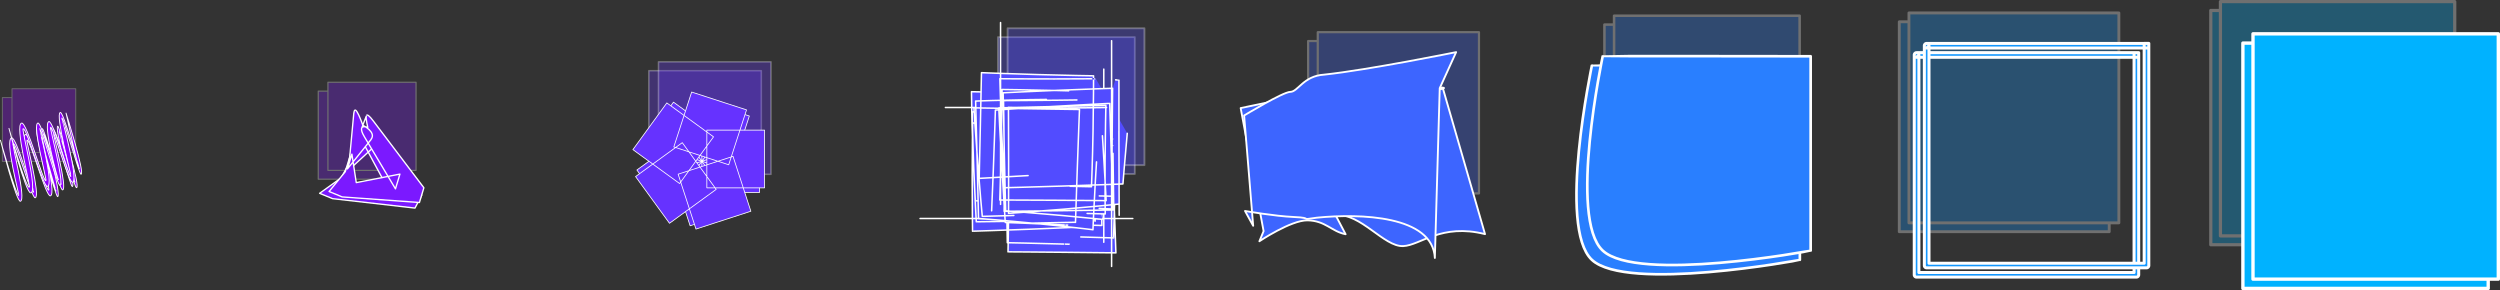 <?xml version="1.0" encoding="UTF-8" standalone="no"?>
<!-- Created with Inkscape (http://www.inkscape.org/) -->

<svg
   xmlns:dc="http://purl.org/dc/elements/1.1/"
   xmlns:cc="http://creativecommons.org/ns#"
   xmlns:rdf="http://www.w3.org/1999/02/22-rdf-syntax-ns#"
   xmlns:svg="http://www.w3.org/2000/svg"
   xmlns="http://www.w3.org/2000/svg"
   xmlns:sodipodi="http://sodipodi.sourceforge.net/DTD/sodipodi-0.dtd"
   xmlns:inkscape="http://www.inkscape.org/namespaces/inkscape"
   width="431.536mm"
   height="50.074mm"
   viewBox="0 0 431.536 50.074"
   version="1.1"
   id="svg1778"
   inkscape:version="0.92.3 (2405546, 2018-03-11)"
   sodipodi:docname="levels_abstraction.svg">
  <rect x="0" y="0" width="431.536" height="50.074" fill="#333333" stroke="none"/>
  <defs
     id="defs1772">
    <inkscape:path-effect
       effect="rough_hatches"
       id="path-effect959"
       is_visible="true"
       direction="-5.563,208.247 , 3.317,0"
       dist_rdm="75;2147483646"
       growth="1"
       do_bend="false"
       bender="-5.563,213.247 , 5,0"
       bottom_edge_variation="1.312;2147483646"
       top_edge_variation="1.312;152884365"
       bottom_tgt_variation="0;2147483646"
       top_tgt_variation="0;170058102"
       scale_bf="1"
       scale_bb="1"
       scale_tf="1"
       scale_tb="1"
       top_smth_variation="0;1"
       bottom_smth_variation="0;1"
       fat_output="true"
       stroke_width_top="1"
       stroke_width_bottom="1"
       front_thickness="1"
       back_thickness="0.25" />
    <inkscape:path-effect
       effect="copy_rotate"
       starting_point="112.876,213.247"
       origin="101.839,213.247"
       id="path-effect123660"
       is_visible="true"
       copies_to_360="true"
       fuse_paths="false"
       starting_angle="0"
       rotation_angle="72"
       num_copies="5" />
    <inkscape:path-effect
       effect="sketch"
       id="path-effect123674"
       is_visible="true"
       nbiter_approxstrokes="5"
       strokelength="100"
       strokelength_rdm="0.3;1"
       strokeoverlap="0.3"
       strokeoverlap_rdm="0.3;1"
       ends_tolerance="0.1;1"
       parallel_offset="5;1"
       tremble_size="5;1"
       tremble_frequency="1"
       nbtangents="5"
       tgt_places_rdmness="1;1"
       tgtscale="10"
       tgtlength="20"
       tgtlength_rdm="0.3;1" />
    <inkscape:path-effect
       effect="interpolate_points"
       id="path-effect123560"
       is_visible="true"
       interpolator_type="CentripetalCatmullRom" />
    <inkscape:path-effect
       effect="bend_path"
       id="path-effect123564"
       is_visible="true"
       bendpath="M 270.408,214.482 H 308.175"
       prop_scale="1"
       scale_y_rel="false"
       vertical="false" />
    <inkscape:path-effect
       effect="join_type"
       id="path-effect123558"
       is_visible="true"
       linecap_type="square"
       line_width="0.8"
       linejoin_type="round"
       miter_limit="100"
       attempt_force_join="true" />
    <inkscape:path-effect
       effect="bend_path"
       id="path-effect123644"
       is_visible="true"
       bendpath="m 293.972,148.536 c 3.855,0.768 9.425,-0.844 17.013,-0.705"
       prop_scale="1"
       scale_y_rel="false"
       vertical="false"
       bendpath-nodetypes="cc" />
    <inkscape:path-effect
       effect="roughen"
       id="path-effect123648"
       is_visible="true"
       method="size"
       max_segment_size="37"
       segments="18"
       displace_x="5;1"
       displace_y="5;1"
       global_randomize="1;2147483646"
       handles="along"
       shift_nodes="true"
       fixed_displacement="true"
       spray_tool_friendly="true" />
    <inkscape:path-effect
       effect="taper_stroke"
       id="path-effect945"
       is_visible="true"
       stroke_width="3.1"
       attach_start="0.2"
       end_offset="0.2"
       smoothing="10"
       jointype="bevel"
       miter_limit="100" />
    <inkscape:path-effect
       effect="perspective-envelope"
       up_left_point="382.619,145.716"
       up_right_point="383.884,149.065"
       down_left_point="378.927,151.092"
       down_right_point="384.766,150.992"
       id="path-effect947"
       is_visible="true"
       deform_type="envelope_deformation"
       horizontal_mirror="false"
       vertical_mirror="false"
       overflow_perspective="false" />
  </defs>
  <sodipodi:namedview
     id="base"
     pagecolor="#ffffff"
     bordercolor="#666666"
     borderopacity="1.0"
     inkscape:pageopacity="0.0"
     inkscape:pageshadow="2"
     inkscape:zoom="0.35"
     inkscape:cx="890.93617"
     inkscape:cy="-24.653579"
     inkscape:document-units="mm"
     inkscape:current-layer="layer1"
     showgrid="false"
     fit-margin-top="0"
     fit-margin-left="0"
     fit-margin-right="0"
     fit-margin-bottom="0"
     inkscape:window-width="1366"
     inkscape:window-height="713"
     inkscape:window-x="0"
     inkscape:window-y="0"
     inkscape:window-maximized="1" />
  <g
     inkscape:label="Layer 1"
     inkscape:groupmode="layer"
     id="layer1"
     transform="translate(100.107,-102.63)">
    <g
       transform="translate(-99.879,-82.806)"
       id="g1250"
       style="display:inline;opacity:1">
      <g
         id="g1136">
        <g
           id="g1127"
           style="opacity:0.3">
          <path
             id="path123294"
             d="m 421.828,187.24 h -40.444 v 40.444 h 40.444 z"
             style="opacity:1;fill:#00b2ff;fill-opacity:1;stroke:#ffffff;stroke-width:0.555;stroke-linecap:round;stroke-linejoin:round;stroke-miterlimit:4;stroke-dasharray:none;stroke-dashoffset:0;stroke-opacity:1;paint-order:normal"
             inkscape:connector-curvature="0" />
          <path
             style="opacity:1;fill:#00b2ff;fill-opacity:1;stroke:#ffffff;stroke-width:0.555;stroke-linecap:round;stroke-linejoin:round;stroke-miterlimit:4;stroke-dasharray:none;stroke-dashoffset:0;stroke-opacity:1;paint-order:normal"
             d="m 423.494,185.713 h -40.444 v 40.444 h 40.444 z"
             id="path123314"
             inkscape:connector-curvature="0" />
        </g>
        <g
           id="g123514">
          <path
             id="path123408"
             d="m 429.273,192.874 h -42.345 v 42.345 h 42.345 z"
             style="opacity:1;fill:#00b2ff;fill-opacity:1;stroke:#ffffff;stroke-width:0.581;stroke-linecap:round;stroke-linejoin:round;stroke-miterlimit:4;stroke-dasharray:none;stroke-dashoffset:0;stroke-opacity:1;paint-order:normal"
             inkscape:connector-curvature="0" />
          <path
             style="opacity:1;fill:#00b2ff;fill-opacity:1;stroke:#ffffff;stroke-width:0.581;stroke-linecap:round;stroke-linejoin:round;stroke-miterlimit:4;stroke-dasharray:none;stroke-dashoffset:0;stroke-opacity:1;paint-order:normal"
             d="m 431.017,191.275 h -42.345 v 42.345 h 42.345 z"
             id="path123428"
             inkscape:connector-curvature="0" />
        </g>
      </g>
      <g
         transform="translate(0,0.328)"
         id="g1192">
        <g
           id="g1091"
           style="opacity:0.3">
          <path
             inkscape:connector-curvature="0"
             style="opacity:1;fill:#9000ff;fill-opacity:1;stroke:#ffffff;stroke-width:0.151;stroke-linecap:round;stroke-linejoin:round;stroke-miterlimit:4;stroke-dasharray:none;stroke-dashoffset:0;stroke-opacity:1;paint-order:normal"
             d="M 11.182,201.959 H 0.176 v 11.006 H 11.182 Z"
             id="path123296" />
          <path
             id="path123316"
             d="M 12.848,200.432 H 1.842 v 11.006 H 12.848 Z"
             style="opacity:1;fill:#9000ff;fill-opacity:1;stroke:#ffffff;stroke-width:0.151;stroke-linecap:round;stroke-linejoin:round;stroke-miterlimit:4;stroke-dasharray:none;stroke-dashoffset:0;stroke-opacity:1;paint-order:normal"
             inkscape:connector-curvature="0" />
        </g>
        <g
           id="g957"
           inkscape:path-effect="#path-effect959"
           transform="rotate(-15,-2.025,164.772)">
          <path
             inkscape:connector-curvature="0"
             style="opacity:1;fill:#9000ff;fill-opacity:1;stroke:#ffffff;stroke-width:0.158;stroke-linecap:round;stroke-linejoin:round;stroke-miterlimit:4;stroke-dasharray:none;stroke-dashoffset:0;stroke-opacity:1;paint-order:normal"
             d="m -0.919,208.285 c 0,0 -0.5,10.318 -0.254,10.318 -0.129,0 -0.129,-10.118 -0.37,-10.118 -0.616,0 -0.616,9.739 -0.292,9.739 -0.05,0 -0.05,-9.672 -0.763,-9.672 -1.088,0 -1.088,9.795 -0.995,9.795 -0.283,0 -0.283,-10.123 -0.659,-10.123 -0.751,0 -0.751,11.02 -0.473,11.02 -0.097,0 -0.097,-11.513 -0.348,-11.513 -0.626,0 -0.626,11.061 -0.827,11.061 -0.577,0 -0.577,-10.354 -1.411,-10.354 -1.21,0 -1.21,9.995 -1.205,9.995 -0.37,0 -0.37,-10.047 -1.26,-10.047 -1.265,0 -1.265,9.965 -1.365,9.965 -0.475,0 -0.6,-10.067 -0.6,-10.067 0,0 -0.125,11.067 0.6,11.067 1.1,0 1.1,-9.965 1.365,-9.965 0.64,0 0.64,10.047 1.26,10.047 0.995,0 0.995,-9.995 1.205,-9.995 0.585,0 0.585,10.354 1.411,10.354 1.202,0 1.202,-11.061 0.827,-11.061 5.706e-4,0 5.706e-4,11.513 0.348,11.513 0.722,0 0.722,-11.02 0.473,-11.02 0.126,0 0.126,10.123 0.659,10.123 0.908,0 0.908,-9.795 0.995,-9.795 0.463,0 0.463,9.672 0.763,9.672 0.675,0 0.675,-9.739 0.292,-9.739 -0.009,0 -0.009,10.118 0.37,10.118 0.754,0 0.254,-11.318 0.254,-11.318 z"
             id="path123410"
             inkscape:original-d="M -0.67355706,208.28478 H -12.19681 v 11.52326 h 11.52325294 z" />
          <path
             id="path123430"
             d="m 0.407,206.686 c 0,0 -0.5,9.872 -0.231,9.872 -0.106,0 -0.106,-10.231 -0.697,-10.231 -0.966,0 -0.966,11.19 -1.063,11.19 -0.472,0 -0.472,-10.18 -1.242,-10.18 -1.145,0 -1.145,10.129 -0.999,10.129 -0.229,0 -0.229,-10.38 -0.903,-10.38 -1.049,0 -1.049,9.995 -1.231,9.995 -0.557,0 -0.557,-10.713 -1.489,-10.713 -1.307,0 -1.307,11.056 -1.576,11.056 -0.643,0 -0.768,-10.739 -0.768,-10.739 0,0 -0.125,11.739 0.768,11.739 1.268,0 1.268,-11.056 1.576,-11.056 0.682,0 0.682,10.713 1.489,10.713 1.182,0 1.182,-9.995 1.231,-9.995 0.424,0 0.424,10.38 0.903,10.38 0.854,0 0.854,-10.129 0.999,-10.129 0.52,0 0.52,10.18 1.242,10.18 1.097,0 1.097,-11.19 1.063,-11.19 0.341,0 0.341,10.231 0.697,10.231 0.731,0 0.231,-10.872 0.231,-10.872 z"
             style="opacity:1;fill:#9000ff;fill-opacity:1;stroke:#ffffff;stroke-width:0.158;stroke-linecap:round;stroke-linejoin:round;stroke-miterlimit:4;stroke-dasharray:none;stroke-dashoffset:0;stroke-opacity:1;paint-order:normal"
             inkscape:connector-curvature="0"
             inkscape:original-d="M 1.0706529,206.68592 H -10.4526 v 11.52326 H 1.0706529 Z" />
        </g>
      </g>
      <g
         transform="translate(13.261,-0.116)"
         id="g1176">
        <g
           id="g1111"
           transform="translate(-10.583)">
          <path
             inkscape:connector-curvature="0"
             d="m 128.51,197.753 c 0,0 -19.417,0 -19.417,0 0,0 0,1.9e-4 0,5.2e-4 0,0.09 0,19.416 0,19.416 0,0 19.417,0 19.417,0 0,0 0,-1.9e-4 0,-5.3e-4 0,-0.09 0,-19.416 0,-19.416"
             style="opacity:0.3;fill:#6632ff;fill-opacity:1;stroke:#ffffff;stroke-width:0.267;stroke-linecap:round;stroke-linejoin:round;stroke-miterlimit:4;stroke-dasharray:none;stroke-dashoffset:0;stroke-opacity:1;paint-order:normal"
             id="path123300" />
          <path
             inkscape:connector-curvature="0"
             id="path123320"
             style="opacity:0.3;fill:#6632ff;fill-opacity:1;stroke:#ffffff;stroke-width:0.267;stroke-linecap:round;stroke-linejoin:round;stroke-miterlimit:4;stroke-dasharray:none;stroke-dashoffset:0;stroke-opacity:1;paint-order:normal"
             d="m 130.176,196.226 c 0,0 -19.417,0 -19.417,0 0,0 0,1.9e-4 0,5.2e-4 0,0.09 0,19.416 0,19.416 0,0 19.417,0 19.417,0 0,0 0,-1.9e-4 0,-5.3e-4 0,-0.09 0,-19.416 0,-19.416" />
        </g>
        <g
           id="g123538"
           inkscape:path-effect="#path-effect123660"
           transform="matrix(0.49,0,0,0.49,57.766,108.897)">
          <path
             inkscape:connector-curvature="0"
             d="m 122.168,203.882 c 0,0 -20.329,0 -20.329,0 0,0 0,1.9e-4 0,5.5e-4 0,0.094 0,20.329 0,20.329 0,0 20.329,0 20.329,0 0,0 0,-2e-4 0,-5.5e-4 0,-0.094 0,-20.329 0,-20.329 z M 99.214,191.019 c 0,0 -6.282,19.334 -6.282,19.334 0,0 1.81e-4,5e-5 5.24e-4,1.7e-4 0.089,0.029 19.334,6.282 19.334,6.282 0,0 6.282,-19.334 6.282,-19.334 0,0 -2e-4,-6e-5 -5.3e-4,-1.7e-4 -0.089,-0.029 -19.334,-6.282 -19.334,-6.282 z m -19.327,17.856 c 0,0 16.447,11.949 16.447,11.949 0,0 1.12e-4,-1.5e-4 3.24e-4,-4.4e-4 0.055,-0.076 11.949,-16.446 11.949,-16.446 0,0 -16.447,-11.949 -16.447,-11.949 0,0 -1.17e-4,1.7e-4 -3.23e-4,4.5e-4 -0.055,0.076 -11.949,16.446 -11.949,16.446 z m 11.01,23.899 c 0,0 16.447,-11.949 16.447,-11.949 0,0 -1.1e-4,-1.5e-4 -3.2e-4,-4.4e-4 -0.055,-0.076 -11.949,-16.446 -11.949,-16.446 0,0 -16.447,11.949 -16.447,11.949 0,0 1.18e-4,1.6e-4 3.24e-4,4.5e-4 0.055,0.076 11.949,16.446 11.949,16.446 z m 26.131,-3.086 c 0,0 -6.282,-19.334 -6.282,-19.334 0,0 -1.8e-4,5e-5 -5.2e-4,1.7e-4 -0.089,0.029 -19.334,6.282 -19.334,6.282 0,0 6.282,19.334 6.282,19.334 0,0 1.91e-4,-6e-5 5.24e-4,-1.7e-4 0.089,-0.029 19.334,-6.282 19.334,-6.282 z"
             style="opacity:1;fill:#6632ff;fill-opacity:1;stroke:#ffffff;stroke-width:0.279;stroke-linecap:round;stroke-linejoin:round;stroke-miterlimit:4;stroke-dasharray:none;stroke-dashoffset:0;stroke-opacity:1;paint-order:normal"
             id="path123414"
             inkscape:original-d="m 122.16832,203.88172 c 0,0 -20.32936,0 -20.32936,0 0,0 0,1.9e-4 0,5.5e-4 0,0.0938 0,20.32884 0,20.32884 0,0 20.32936,0 20.32936,0 0,0 0,-2e-4 0,-5.5e-4 0,-0.0938 0,-20.32884 0,-20.32884" />
          <path
             inkscape:connector-curvature="0"
             id="path123434"
             style="opacity:1;fill:#6632ff;fill-opacity:1;stroke:#ffffff;stroke-width:0.279;stroke-linecap:round;stroke-linejoin:round;stroke-miterlimit:4;stroke-dasharray:none;stroke-dashoffset:0;stroke-opacity:1;paint-order:normal"
             d="m 123.913,202.283 c 0,0 -20.329,0 -20.329,0 0,0 0,1.9e-4 0,5.5e-4 0,0.094 0,20.329 0,20.329 0,0 20.329,0 20.329,0 0,0 0,-2e-4 0,-5.5e-4 0,-0.094 0,-20.329 0,-20.329 z M 98.233,188.866 c 0,0 -6.282,19.334 -6.282,19.334 0,0 1.8e-4,6e-5 5.23e-4,1.7e-4 0.089,0.029 19.334,6.282 19.334,6.282 0,0 6.282,-19.334 6.282,-19.334 0,0 -1.9e-4,-7e-5 -5.2e-4,-1.7e-4 -0.089,-0.029 -19.334,-6.282 -19.334,-6.282 z m -20.696,20.277 c 0,0 16.447,11.949 16.447,11.949 0,0 1.12e-4,-1.6e-4 3.24e-4,-4.5e-4 0.055,-0.076 11.949,-16.446 11.949,-16.446 0,0 -16.447,-11.949 -16.447,-11.949 0,0 -1.17e-4,1.6e-4 -3.23e-4,4.4e-4 -0.055,0.076 -11.949,16.446 -11.949,16.446 z m 12.889,25.949 c 0,0 16.447,-11.949 16.447,-11.949 0,0 -1.1e-4,-1.5e-4 -3.2e-4,-4.4e-4 -0.055,-0.076 -11.949,-16.446 -11.949,-16.446 0,0 -16.447,11.949 -16.447,11.949 0,0 1.18e-4,1.6e-4 3.23e-4,4.4e-4 0.055,0.076 11.949,16.446 11.949,16.446 z m 28.662,-4.24 c 0,0 -6.282,-19.334 -6.282,-19.334 0,0 -1.8e-4,6e-5 -5.2e-4,1.7e-4 -0.089,0.029 -19.334,6.282 -19.334,6.282 0,0 6.282,19.334 6.282,19.334 0,0 1.9e-4,-6e-5 5.23e-4,-1.7e-4 0.089,-0.029 19.334,-6.282 19.334,-6.282 z"
             inkscape:original-d="m 123.91253,202.28286 c 0,0 -20.32936,0 -20.32936,0 0,0 0,1.9e-4 0,5.5e-4 0,0.0938 0,20.32884 0,20.32884 0,0 20.32936,0 20.32936,0 0,0 0,-2e-4 0,-5.5e-4 0,-0.0938 0,-20.32884 0,-20.32884" />
        </g>
      </g>
      <g
         transform="translate(19.064,-3.807)"
         id="g1168">
        <path
           id="path123302"
           style="opacity:0.3;fill:#524cff;fill-opacity:1;stroke:#ffffff;stroke-width:0.324;stroke-linecap:round;stroke-linejoin:round;stroke-miterlimit:4;stroke-dasharray:none;stroke-dashoffset:0;stroke-opacity:1;paint-order:normal"
           d="m 176.59,195.651 c 0,0 -23.622,0 -23.622,0 0,0 0,2.7e-4 0,7.9e-4 0,0.134 0,23.621 0,23.621 0,0 23.622,0 23.622,0 0,0 0,-2.8e-4 0,-8e-4 0,-0.134 0,-23.621 0,-23.621"
           inkscape:connector-curvature="0" />
        <path
           d="m 178.256,194.124 c 0,0 -23.622,0 -23.622,0 0,0 0,2.7e-4 0,7.9e-4 0,0.134 0,23.621 0,23.621 0,0 23.622,0 23.622,0 0,0 0,-2.8e-4 0,-8e-4 0,-0.134 0,-23.621 0,-23.621"
           style="opacity:0.3;fill:#524cff;fill-opacity:1;stroke:#ffffff;stroke-width:0.324;stroke-linecap:round;stroke-linejoin:round;stroke-miterlimit:4;stroke-dasharray:none;stroke-dashoffset:0;stroke-opacity:1;paint-order:normal"
           id="path123322"
           inkscape:connector-curvature="0" />
        <g
           id="g123534"
           transform="matrix(0.775,0,0,0.775,28.955,51.494)"
           inkscape:path-effect="#path-effect123674">
          <path
             inkscape:connector-curvature="0"
             d="m 180.113,209.57 c -1.76,-0.062 -3.63,-0.12 -5.619,-0.174 -3.084,-0.083 -5.905,-0.14 -8.281,-0.179 -1.136,-0.019 -2.094,-0.033 -2.76,-0.042 -0.101,-0.001 -0.677,-0.009 -0.778,-0.01 -0.028,-3.6e-4 -0.179,-0.002 -0.207,-0.003 -0.007,-10e-5 -0.046,-5.9e-4 -0.054,-6.8e-4 -0.006,-8e-5 -0.013,-1.6e-4 -0.019,-2.4e-4 -2e-5,0 -3e-5,0 -3e-5,0 3.7e-4,-4.2e-4 7.4e-4,-5.4e-4 0.001,-4e-4 0.008,0.689 0.068,5.545 0.025,12.321 -0.02,3.17 -0.057,6.062 -0.096,8.475 -0.018,1.155 -0.036,2.13 -0.048,2.804 -0.002,0.103 -0.013,0.686 -0.015,0.789 -5.5e-4,0.028 -0.004,0.181 -0.004,0.209 -1.5e-4,0.007 -9.2e-4,0.047 -0.001,0.054 -1.3e-4,0.006 -2.6e-4,0.013 -3.8e-4,0.019 0,2e-5 0,4e-5 0,4e-5 0,0 1e-5,0 3e-5,0 0.008,4e-5 0.011,6e-5 0.019,1e-4 -0.01,-5e-5 0.063,3.5e-4 0.053,3e-4 -0.038,-2.1e-4 0.243,0.001 0.205,0.001 -0.131,-7.5e-4 0.903,0.005 0.772,0.005 -0.357,-0.002 3.099,0.02 2.742,0.018 2.431,0.018 5.106,0.041 8.27,0.072 3.09,0.031 8.881,0.098 11.971,0.128 2e-5,0 3e-5,0 3e-5,1e-5 -0.001,3.5e-4 -0.002,4.1e-4 -0.003,2.2e-4 -0.002,-0.07 -0.219,-6.175 -0.438,-12.284 3e-5,6.9e-4 -0.005,-0.15 -0.005,-0.15 m -7.908,2.366 c 3.643,-0.062 6.741,-0.095 6.646,-0.094 2e-5,0 3e-5,0 3e-5,0 -3.6e-4,-3.7e-4 -7.2e-4,-0.001 -0.001,-0.002 -0.007,-0.627 -0.067,-5.761 -0.038,-12.484 0.014,-3.191 0.044,-6.053 0.076,-8.458 0.016,-1.149 0.031,-2.11 0.042,-2.779 0.002,-0.101 0.011,-0.679 0.013,-0.78 4.8e-4,-0.028 0.003,-0.179 0.004,-0.207 1.3e-4,-0.007 8.1e-4,-0.046 9.4e-4,-0.054 1.2e-4,-0.006 2.3e-4,-0.013 3.4e-4,-0.019 0,-3e-5 0,-4e-5 0,-4e-5 0,0 -1e-5,0 -3e-5,0 -0.634,0.004 -5.47,0.031 -12.078,0.114 -3.091,0.039 -5.892,0.081 -8.219,0.118 -0.318,0.005 -2.383,0.04 -2.701,0.045 -0.099,0.002 -0.659,0.011 -0.758,0.013 -0.027,4.7e-4 -0.174,0.003 -0.201,0.004 -0.007,1.2e-4 -0.045,7.9e-4 -0.052,9.2e-4 -0.006,1e-4 -0.013,2.1e-4 -0.019,3.2e-4 -2e-5,0 -3e-5,0 -3e-5,0 0.001,5.7e-4 0.003,0.001 0.004,0.003 0.027,0.72 0.212,5.701 0.524,12.637 0.002,0.036 0.135,2.962 0.137,2.998 m 8.838,-9.616 c 0.057,9.4e-4 -3.129,-0.052 -3.072,-0.051 -3.354,-0.057 -6.231,-0.11 -8.75,-0.158 -0.316,-0.006 -2.545,-0.05 -2.862,-0.056 -0.103,-0.002 -0.699,-0.014 -0.802,-0.016 -0.029,-5.8e-4 -0.184,-0.004 -0.213,-0.004 -0.008,-1.5e-4 -0.048,-9.8e-4 -0.055,-0.001 -0.007,-1.3e-4 -0.013,-2.7e-4 -0.02,-4e-4 -2e-5,0 -4e-5,0 -4e-5,0 -5.7e-4,-7e-4 -0.001,-0.001 -0.002,-0.001 -0.012,0.685 -0.101,5.5 -0.102,12.12 -4.2e-4,3.095 0.017,5.901 0.039,8.234 0.01,1.117 0.021,2.057 0.029,2.707 0.001,0.099 0.008,0.661 0.009,0.76 3.5e-4,0.027 0.002,0.174 0.003,0.202 9e-5,0.007 5.9e-4,0.045 6.8e-4,0.052 9e-5,0.006 1.7e-4,0.013 2.5e-4,0.019 0,2e-5 0,3e-5 0,3e-5 0,0 1e-5,0 3e-5,0 0.007,-2.1e-4 0.013,-4e-4 0.02,-6.1e-4 -0.01,3.2e-4 0.065,-0.002 0.055,-0.002 -0.039,0.001 0.251,-0.008 0.212,-0.007 -0.141,0.004 0.94,-0.03 0.798,-0.025 -0.44,0.014 3.285,-0.107 2.844,-0.093 2.457,-0.082 5.396,-0.185 8.653,-0.311 6.912,-0.266 12.048,-0.513 12.668,-0.542 2e-5,0 4e-5,0 4e-5,0 8.8e-4,-0.002 0.002,-0.004 0.003,-0.006 0.002,-0.062 0.121,-4.707 0.262,-10.093 m -1.399,12.358 c 3.985,0.128 7.404,0.215 7.279,0.212 3e-5,0 4e-5,0 4e-5,0 0.001,9.1e-4 0.002,0.002 0.004,0.002 0.027,-0.737 0.204,-5.404 0.358,-12.128 0.071,-3.109 0.122,-5.97 0.16,-8.332 0.005,-0.329 0.036,-2.426 0.041,-2.755 0.001,-0.101 0.009,-0.673 0.011,-0.775 3.8e-4,-0.028 0.002,-0.178 0.003,-0.206 1e-4,-0.007 6.2e-4,-0.046 7.2e-4,-0.053 8e-5,-0.006 1.7e-4,-0.013 2.5e-4,-0.019 0,-2e-5 0,-3e-5 0,-3e-5 0,0 -1e-5,0 -3e-5,0 -1.283,0.016 -4.842,0.062 -12.239,0.135 -2.347,0.023 -6.082,0.059 -8.429,0.082 -0.24,0.002 -2.543,0.025 -2.783,0.028 -0.098,9.8e-4 -0.685,0.007 -0.782,0.008 -0.028,2.8e-4 -0.18,0.002 -0.208,0.002 -0.007,7e-5 -0.047,4.7e-4 -0.054,5.5e-4 -0.006,6e-5 -0.013,1.3e-4 -0.019,2e-4 -3e-5,0 -4e-5,0 -4e-5,0 2.5e-4,3.4e-4 4.9e-4,9.6e-4 7.3e-4,0.002 -0.003,-0.371 0.046,6.748 0.108,12.551 0.035,3.279 0.072,6.092 0.11,8.599 0.005,0.31 0.042,2.534 0.046,2.844 0.002,0.103 0.012,0.698 0.014,0.8 5.1e-4,0.029 0.003,0.184 0.004,0.212 1.3e-4,0.008 8.6e-4,0.048 9.9e-4,0.055 1.2e-4,0.007 2.4e-4,0.013 3.6e-4,0.02 0,2e-5 0,3e-5 0,3e-5 0,0 1e-5,0 4e-5,0 0.007,1.4e-4 0.013,2.5e-4 0.02,3.9e-4 -0.01,-2e-4 0.066,0.001 0.055,0.001 -0.04,-7.8e-4 0.253,0.005 0.213,0.004 -0.143,-0.003 0.946,0.019 0.803,0.016 -0.453,-0.009 3.313,0.071 2.86,0.061 2.465,0.055 5.433,0.128 8.712,0.223 -0.002,-5e-5 1.365,0.04 1.364,0.04 m -5.582,-33.631 c 2.6e-4,1e-5 -3.988,-0.092 -3.988,-0.092 -3.231,-0.072 -6.182,-0.132 -8.578,-0.179 -0.34,-0.007 -2.454,-0.047 -2.794,-0.054 -0.103,-0.002 -0.679,-0.013 -0.782,-0.015 -0.028,-5.2e-4 -0.179,-0.003 -0.207,-0.004 -0.007,-1.4e-4 -0.046,-8.7e-4 -0.054,-0.001 -0.006,-1.2e-4 -0.013,-2.4e-4 -0.019,-3.6e-4 -3e-5,0 -4e-5,0 -4e-5,0 2.9e-4,-6.2e-4 5.9e-4,-9.4e-4 8.8e-4,-0.001 0.005,0.591 0.041,5.608 0.277,12.192 0.113,3.135 0.245,5.952 0.37,8.329 0.06,1.135 0.113,2.083 0.152,2.746 0.006,0.1 0.039,0.672 0.045,0.772 0.002,0.028 0.011,0.177 0.012,0.205 4.3e-4,0.007 0.003,0.046 0.003,0.053 3.8e-4,0.006 7.6e-4,0.013 0.001,0.019 0,3e-5 0,4e-5 0,4e-5 0,0 1e-5,0 4e-5,0 0.007,-1.1e-4 0.014,-2.2e-4 0.021,-3.3e-4 -0.011,1.7e-4 0.069,-0.001 0.058,-9.1e-4 -0.042,6.7e-4 0.264,-0.004 0.221,-0.003 -0.161,0.003 0.996,-0.016 0.835,-0.013 -0.588,0.009 3.568,-0.057 2.98,-0.048 -1.38,0.022 10.491,-0.177 9.111,-0.155 7.571,-0.135 12.54,-0.246 13.468,-0.267 2e-5,0 4e-5,0 4e-5,0 0.003,-8e-4 0.007,-0.002 0.01,-0.003 0.066,-0.693 0.547,-5.771 1.316,-12.749 0.26,-2.362 0.515,-4.596 0.754,-6.657 m -3.127,25.307 c 1.435,0.042 2.645,0.067 2.536,0.064 2e-5,0 3e-5,0 3e-5,1e-5 -8.4e-4,7e-4 -0.002,0.001 -0.002,0.001 -0.015,-0.593 -0.153,-5.577 -0.138,-12.343 0.007,-3.22 0.045,-6.15 0.092,-8.639 0.022,-1.188 0.044,-2.187 0.061,-2.885 0.002,-0.106 0.017,-0.708 0.02,-0.814 7.3e-4,-0.029 0.005,-0.187 0.005,-0.216 2e-4,-0.008 0.001,-0.049 0.001,-0.056 1.7e-4,-0.007 3.3e-4,-0.013 5e-4,-0.02 0,-2e-5 0,-4e-5 10e-6,-4e-5 0,0 -10e-6,0 -4e-5,0 -0.529,-0.021 -5.524,-0.209 -11.905,-0.642 -3.043,-0.207 -5.752,-0.423 -8.03,-0.619 -1.087,-0.094 -1.994,-0.176 -2.627,-0.234 -0.096,-0.009 -0.641,-0.06 -0.737,-0.068 -0.026,-0.002 -0.169,-0.016 -0.195,-0.018 -0.007,-6.5e-4 -0.044,-0.004 -0.051,-0.005 -0.006,-5.7e-4 -0.012,-0.001 -0.018,-0.002 -2e-5,0 -3e-5,0 -2e-5,-1e-5 0.002,-0.003 0.004,-0.006 0.007,-0.008 0.044,0.6 0.37,5.167 0.925,11.181 0.261,2.835 0.515,5.374 0.735,7.49 0.105,1.012 0.195,1.859 0.258,2.447 0.005,0.05 0.053,0.495 0.059,0.545 m 15.871,-20.322 c -2.584,9.7e-4 -6.383,-3.7e-4 -10.917,-0.013 -3.224,-0.009 -6.07,-0.022 -8.479,-0.035 -0.317,-0.002 -2.452,-0.015 -2.769,-0.016 -0.101,-6.3e-4 -0.675,-0.004 -0.776,-0.005 -0.028,-1.8e-4 -0.178,-0.001 -0.206,-0.001 -0.007,-5e-5 -0.046,-3.1e-4 -0.053,-3.5e-4 -0.006,-5e-5 -0.013,-9e-5 -0.019,-1.3e-4 -2e-5,0 -3e-5,0 -3e-5,0 5.5e-4,-2.2e-4 0.001,-1.5e-4 0.002,1.8e-4 0.011,0.62 0.088,5.655 0.34,12.302 0.12,3.153 0.251,5.987 0.372,8.37 0.058,1.138 0.109,2.091 0.145,2.755 0.006,0.101 0.037,0.673 0.043,0.774 0.002,0.028 0.01,0.178 0.011,0.205 4.1e-4,0.007 0.003,0.046 0.003,0.053 3.5e-4,0.006 7.1e-4,0.013 0.001,0.019 1e-5,3e-5 1e-5,4e-5 1e-5,4e-5 0,0 1e-5,0 4e-5,-1e-5 0.007,-9e-5 0.013,-1.7e-4 0.021,-2.6e-4 -0.011,1.4e-4 0.068,-9e-4 0.057,-7.6e-4 -0.041,5.4e-4 0.262,-0.003 0.221,-0.003 -0.145,0.002 0.978,-0.013 0.832,-0.011 -0.438,0.006 3.406,-0.047 2.967,-0.041 2.58,-0.037 5.622,-0.082 9.05,-0.138 7.102,-0.116 12.808,-0.229 13.321,-0.239 2e-5,0 4e-5,0 4e-5,0 0.003,-7.1e-4 0.006,-0.002 0.008,-0.003 -0.13,1.592 0.292,-3.565 0.163,-1.973 m -9.861,-2.031 c 0.788,-0.008 1.581,-0.014 2.379,-0.019 6.697,-0.042 12.014,0.026 12.445,0.031 2e-5,0 4e-5,0 4e-5,0 -1.2e-4,3.8e-4 -2.3e-4,4.6e-4 -3.5e-4,2.9e-4 -0.002,-0.596 -0.013,-5.654 -0.156,-12.16 -0.068,-3.098 -0.15,-5.86 -0.229,-8.182 -0.038,-1.108 -0.071,-2.033 -0.096,-2.678 -0.004,-0.098 -0.025,-0.653 -0.029,-0.751 -0.001,-0.027 -0.007,-0.172 -0.008,-0.199 -2.8e-4,-0.007 -0.002,-0.045 -0.002,-0.052 -2.4e-4,-0.006 -4.7e-4,-0.012 -7.1e-4,-0.018 -1e-5,-2e-5 -1e-5,-3e-5 -1e-5,-3e-5 0,0 -10e-6,0 -3e-5,0 -0.527,0.022 -5.908,0.244 -12.918,0.637 -3.364,0.188 -6.392,0.375 -8.968,0.542 -1.228,0.08 -2.255,0.148 -2.976,0.197 -0.109,0.007 -0.729,0.05 -0.838,0.057 -0.03,0.002 -0.192,0.013 -0.222,0.015 -0.008,5.4e-4 -0.05,0.003 -0.058,0.004 -0.007,4.8e-4 -0.014,9.4e-4 -0.021,0.001 -2e-5,0 -3e-5,0 -3e-5,0 -0.002,0.002 -0.004,0.005 -0.006,0.008 0.001,-0.021 -0.163,2.76 -0.391,6.316 m 18.633,-4.693 c -2.144,0.041 -4.522,0.076 -7.127,0.096 -3.141,0.025 -5.98,0.025 -8.389,0.014 -1.15,-0.005 -2.113,-0.012 -2.787,-0.017 -0.102,-8.3e-4 -0.683,-0.006 -0.785,-0.007 -0.028,-2.6e-4 -0.18,-0.002 -0.208,-0.002 -0.007,-7e-5 -0.047,-4.4e-4 -0.054,-5.1e-4 -0.007,-7e-5 -0.013,-1.3e-4 -0.019,-1.9e-4 -2e-5,0 -4e-5,0 -4e-5,0 1.1e-4,-3.2e-4 2.1e-4,-3.5e-4 3.1e-4,-1.2e-4 0.002,0.678 0.021,5.582 -0.039,12.187 -0.028,3.097 -0.066,5.889 -0.103,8.211 -0.018,1.111 -0.034,2.044 -0.046,2.69 -0.002,0.098 -0.012,0.656 -0.014,0.755 -5e-4,0.027 -0.003,0.173 -0.004,0.2 -1.4e-4,0.007 -8.5e-4,0.045 -9.8e-4,0.052 -1.1e-4,0.006 -2.3e-4,0.012 -3.4e-4,0.019 0,2e-5 -1e-5,3e-5 -1e-5,3e-5 0,0 1e-5,0 4e-5,0 0.007,-2.7e-4 0.012,-4.9e-4 0.019,-7.6e-4 -0.01,4e-4 0.063,-0.003 0.053,-0.002 -0.038,0.002 0.243,-0.01 0.205,-0.008 -0.134,0.005 0.908,-0.037 0.773,-0.031 0.667,-0.027 1.611,-0.067 2.748,-0.117 2.393,-0.105 5.167,-0.237 8.3,-0.402 6.34,-0.334 11.697,-0.681 12.032,-0.703 3e-5,-1e-5 4e-5,-1e-5 4e-5,-1e-5 -9.7e-4,-0.002 -0.002,-0.004 -0.003,-0.007 -0.002,-0.075 -0.183,-6.634 -0.372,-13.232 0.08,2.803 -0.339,-11.892 -0.259,-9.089 -0.003,-0.107 -0.056,-2.001 -0.059,-2.107 m 0.664,21.665 c 1.406,0.066 2.616,0.119 2.498,0.114 2e-5,0 3e-5,0 3e-5,0 -5.4e-4,0.001 -0.001,0.003 -0.002,0.004 -0.01,-0.58 -0.098,-5.458 -0.087,-11.933 0.005,-3.08 0.03,-5.857 0.061,-8.202 0.015,-1.12 0.029,-2.057 0.04,-2.712 0.002,-0.099 0.011,-0.664 0.013,-0.763 4.8e-4,-0.027 0.003,-0.175 0.004,-0.202 1.2e-4,-0.007 8e-4,-0.045 9.3e-4,-0.053 1.1e-4,-0.006 2.2e-4,-0.013 3.3e-4,-0.019 0,-2e-5 0,-3e-5 0,-3e-5 0,0 -1e-5,0 -3e-5,0 -0.016,4.7e-4 -6.083,0.169 -12.066,0.335 0.215,-0.006 -8.408,0.239 -8.193,0.233 -0.281,0.008 -2.408,0.073 -2.689,0.081 -0.096,0.003 -0.658,0.02 -0.755,0.023 -0.027,8.4e-4 -0.173,0.005 -0.2,0.006 -0.007,2.2e-4 -0.045,0.001 -0.052,0.002 -0.006,2e-4 -0.012,3.9e-4 -0.019,5.8e-4 -2e-5,0 -3e-5,0 -3e-5,0 0.001,9.9e-4 0.003,0.002 0.004,0.004 0.03,0.707 0.239,5.792 0.598,12.817 0.169,3.295 0.333,6.299 0.475,8.812 0.019,0.342 0.147,2.579 0.167,2.921 0.006,0.107 0.042,0.715 0.048,0.822 0.002,0.03 0.011,0.189 0.013,0.218 4.5e-4,0.008 0.003,0.049 0.003,0.057 3.9e-4,0.007 7.9e-4,0.013 0.001,0.02 0,2e-5 0,4e-5 0,4e-5 1e-5,0 2e-5,0 4e-5,0 0.007,3.3e-4 0.013,6.1e-4 0.021,9.4e-4 -0.011,-5e-4 0.069,0.003 0.058,0.003 -0.041,-0.002 0.263,0.012 0.222,0.01 -0.149,-0.007 0.985,0.046 0.837,0.039 0.716,0.034 1.75,0.083 2.978,0.145 2.568,0.129 5.649,0.293 9.049,0.499 0.597,0.036 1.192,0.073 1.785,0.11 m -19.978,1.099 h 32.172 m -6.455,-4.573 v -28.703 m 0,38.559 V 201.868 m 2.752,-0.188 h -38.031 m -5.632,24.732 h 33.906"
             style="opacity:1;fill:#524cff;fill-opacity:1;stroke:#ffffff;stroke-width:0.34;stroke-linecap:round;stroke-linejoin:round;stroke-miterlimit:4;stroke-dasharray:none;stroke-dashoffset:0;stroke-opacity:1;paint-order:normal"
             id="path123416"
             inkscape:original-d="m 183.58925,201.68018 c 0,0 -24.73243,0 -24.73243,0 0,0 0,2.9e-4 0,8.4e-4 0,0.14063 0,24.73162 0,24.73162 0,0 24.73243,0 24.73243,0 0,0 0,-2.9e-4 0,-8.4e-4 0,-0.14063 0,-24.73162 0,-24.73162" />
          <path
             inkscape:connector-curvature="0"
             id="path123436"
             style="opacity:1;fill:#524cff;fill-opacity:1;stroke:#ffffff;stroke-width:0.34;stroke-linecap:round;stroke-linejoin:round;stroke-miterlimit:4;stroke-dasharray:none;stroke-dashoffset:0;stroke-opacity:1;paint-order:normal"
             d="m 177.599,200.003 c -1.397,0.021 -2.846,0.041 -4.349,0.058 -3.062,0.036 -5.851,0.058 -8.209,0.071 -0.316,0.002 -2.419,0.012 -2.735,0.014 -0.1,4.1e-4 -0.671,0.003 -0.771,0.003 -0.028,1.1e-4 -0.177,6.3e-4 -0.205,7.3e-4 -0.007,3e-5 -0.046,1.6e-4 -0.053,1.9e-4 -0.006,2e-5 -0.013,4e-5 -0.019,6e-5 -2e-5,1e-5 -3e-5,1e-5 -3e-5,1e-5 6.8e-4,1.1e-4 0.001,5.1e-4 0.002,0.001 0.015,0.74 0.119,5.598 0.151,12.405 0.015,3.16 0.012,6.041 0.004,8.423 -0.004,1.141 -0.009,2.107 -0.013,2.771 -5.8e-4,0.102 -0.004,0.676 -0.005,0.778 -1.7e-4,0.028 -0.001,0.178 -0.001,0.206 -4e-5,0.007 -3e-4,0.046 -3.4e-4,0.054 -4e-5,0.006 -8e-5,0.013 -1.3e-4,0.019 0,2e-5 0,3e-5 0,3e-5 0,0 1e-5,0 4e-5,0 0.705,-0.006 5.465,-0.045 12.241,-0.131 3.131,-0.04 6.004,-0.08 8.371,-0.115 0.331,-0.005 2.429,-0.036 2.76,-0.041 0.102,-0.002 0.674,-0.01 0.776,-0.012 0.028,-4.3e-4 0.178,-0.003 0.206,-0.003 0.007,-1.2e-4 0.046,-7.2e-4 0.053,-8.3e-4 0.006,-1e-4 0.013,-2e-4 0.019,-2.9e-4 2e-5,0 3e-5,0 3e-5,0 -5.1e-4,-5.1e-4 -0.001,-0.001 -0.002,-0.002 0.014,0.901 -0.113,-7.312 -0.181,-12.605 4.8e-4,0.037 -0.04,-3.289 -0.04,-3.251 m -9.513,10.582 c 0.011,2.7e-4 0.708,0.017 0.719,0.018 1.211,0.029 2.221,0.05 2.925,0.064 0.107,0.002 0.713,0.014 0.82,0.016 0.029,5.5e-4 0.188,0.003 0.217,0.004 0.008,1.4e-4 0.049,8.9e-4 0.057,0.001 0.007,1.2e-4 0.013,2.4e-4 0.02,3.6e-4 2e-5,0 4e-5,0 4e-5,1e-5 0.001,6.2e-4 0.003,9.6e-4 0.004,0.001 0.026,-0.669 0.226,-5.521 0.348,-12.289 0.057,-3.176 0.087,-6.078 0.102,-8.51 0.007,-1.163 0.011,-2.145 0.013,-2.826 3.1e-4,-0.104 0.002,-0.692 0.002,-0.796 6e-5,-0.029 3.6e-4,-0.183 4.2e-4,-0.211 2e-5,-0.008 9e-5,-0.048 1e-4,-0.055 2e-5,-0.006 3e-5,-0.013 4e-5,-0.02 0,-2e-5 0,-4e-5 0,-4e-5 0,0 -1e-5,0 -3e-5,0 -0.008,-1.1e-4 -0.012,-1.7e-4 -0.019,-2.9e-4 0.01,1.5e-4 -0.065,-9.9e-4 -0.054,-8.3e-4 0.039,5.9e-4 -0.247,-0.004 -0.209,-0.003 0.136,0.002 -0.924,-0.015 -0.787,-0.013 -0.68,-0.011 -1.641,-0.028 -2.805,-0.051 -2.45,-0.048 -5.3,-0.114 -8.547,-0.206 -3.222,-0.091 -6.146,-0.189 -8.604,-0.277 -1.175,-0.042 -2.162,-0.079 -2.849,-0.105 -0.104,-0.004 -0.698,-0.027 -0.802,-0.031 -0.029,-0.001 -0.184,-0.007 -0.213,-0.008 -0.008,-3e-4 -0.048,-0.002 -0.055,-0.002 -0.007,-2.6e-4 -0.013,-5.1e-4 -0.02,-7.7e-4 -2e-5,0 -3e-5,0 -3e-5,0 -5.9e-4,-0.001 -0.001,-0.002 -0.002,-0.003 -0.026,1.4 -0.087,4.667 -0.246,11.858 -0.086,3.9 -0.092,4.138 -0.179,8.038 -0.005,0.244 -0.052,2.399 -0.057,2.643 -0.002,0.093 -0.014,0.649 -0.016,0.742 -5.6e-4,0.026 -0.004,0.17 -0.004,0.197 -1.4e-4,0.007 -9.3e-4,0.044 -0.001,0.051 -1.3e-4,0.006 -2.6e-4,0.012 -3.9e-4,0.018 0,2e-5 0,3e-5 0,3e-5 0,-1e-5 1e-5,-1e-5 4e-5,-1e-5 0.717,-0.04 4.552,-0.252 10.884,-0.625 m 4.077,-16.959 c -1.23,0.012 -2.492,0.028 -3.785,0.049 -3.094,0.05 -5.854,0.119 -8.216,0.19 -1.125,0.034 -2.061,0.066 -2.72,0.088 -0.099,0.003 -0.666,0.024 -0.765,0.027 -0.028,0.001 -0.176,0.006 -0.203,0.007 -0.007,2.7e-4 -0.046,0.002 -0.053,0.002 -0.006,2.3e-4 -0.013,4.5e-4 -0.019,6.8e-4 -2e-5,0 -3e-5,1e-5 -3e-5,1e-5 9.5e-4,0.001 0.002,0.003 0.003,0.004 0.035,1.29 0.145,5.242 0.331,12.98 0.041,1.719 0.173,7.292 0.214,9.011 0.005,0.211 0.066,2.789 0.071,2.999 0.002,0.104 0.018,0.741 0.02,0.846 7.2e-4,0.03 0.005,0.194 0.005,0.225 1.9e-4,0.008 0.001,0.05 0.001,0.058 1.7e-4,0.007 3.3e-4,0.014 5e-4,0.021 0,2e-5 0,4e-5 0,4e-5 0,0 10e-6,0 4e-5,0 0.462,0.035 5.904,0.442 12.707,1.112 3.3,0.325 6.246,0.643 8.765,0.929 1.2,0.136 2.199,0.254 2.902,0.337 0.106,0.013 0.711,0.085 0.817,0.098 0.029,0.004 0.188,0.022 0.217,0.026 0.008,9.3e-4 0.049,0.006 0.056,0.007 0.007,8.1e-4 0.013,0.002 0.02,0.002 2e-5,0 4e-5,0 4e-5,0 0.001,0.004 0.002,0.008 0.004,0.012 0.012,-0.28 0.218,-5.255 0.528,-10.701 0.088,-1.548 0.177,-3.018 0.267,-4.418 m 0.601,10.352 c 0.231,0.012 1.846,0.093 2.077,0.105 0.101,0.005 0.658,0.033 0.759,0.038 0.027,0.001 0.174,0.009 0.202,0.01 0.007,3.6e-4 0.045,0.002 0.052,0.003 0.006,3.1e-4 0.013,6.2e-4 0.019,9.3e-4 2e-5,0 3e-5,0 3e-5,0 -0.001,0.002 -0.002,0.003 -0.004,0.004 -0.035,-0.934 -0.194,-5.08 -0.408,-11.82 -0.094,-2.962 -0.18,-5.836 -0.246,-8.058 -0.011,-0.377 -0.067,-2.276 -0.078,-2.652 -0.003,-0.107 -0.019,-0.638 -0.022,-0.745 -8.1e-4,-0.028 -0.005,-0.17 -0.006,-0.198 -2.1e-4,-0.007 -0.001,-0.044 -0.002,-0.051 -1.8e-4,-0.006 -3.6e-4,-0.012 -5.3e-4,-0.018 0,-3e-5 -1e-5,-4e-5 -1e-5,-3e-5 0,0 -1e-5,0 -3e-5,0 -0.007,3.4e-4 -0.013,6.5e-4 -0.02,9.9e-4 0.011,-5.3e-4 -0.066,0.003 -0.056,0.003 0.04,-0.002 -0.255,0.013 -0.215,0.011 0.147,-0.007 -0.957,0.048 -0.81,0.041 0.481,-0.024 -3.362,0.172 -2.881,0.147 -2.468,0.128 -5.47,0.289 -8.733,0.478 -3.32,0.192 -6.215,0.373 -8.75,0.54 -1.201,0.079 -2.189,0.146 -2.894,0.195 -0.105,0.007 -0.709,0.049 -0.814,0.056 -0.029,0.002 -0.187,0.013 -0.216,0.015 -0.008,5.4e-4 -0.049,0.003 -0.056,0.004 -0.007,4.6e-4 -0.013,9.3e-4 -0.02,0.001 -2e-5,0 -3e-5,0 -3e-5,0 -0.001,0.002 -0.002,0.005 -0.003,0.008 -0.007,0.22 -0.201,6.544 -0.465,13.409 -0.129,3.371 -0.255,6.362 -0.373,9.012 m 17.154,-26.718 c -0.803,-0.022 -1.614,-0.043 -2.433,-0.064 -3.178,-0.079 -6.068,-0.135 -8.5,-0.175 -1.162,-0.019 -2.14,-0.034 -2.821,-0.043 -0.103,-0.001 -0.691,-0.01 -0.794,-0.011 -0.029,-3.8e-4 -0.182,-0.002 -0.211,-0.003 -0.007,-1e-4 -0.047,-6.3e-4 -0.055,-7.3e-4 -0.006,-9e-5 -0.013,-1.8e-4 -0.02,-2.6e-4 -2e-5,0 -4e-5,0 -4e-5,0 -2.9e-4,-4.5e-4 -5.9e-4,-6e-4 -8.8e-4,-5e-4 -0.005,0.556 -0.047,5.672 -0.183,12.299 -0.066,3.178 -0.138,6.03 -0.206,8.451 -0.033,1.155 -0.061,2.119 -0.082,2.795 -0.003,0.102 -0.021,0.684 -0.024,0.786 -8.8e-4,0.028 -0.006,0.18 -0.007,0.209 -2.3e-4,0.007 -0.001,0.047 -0.002,0.054 -2e-4,0.006 -4e-4,0.013 -6.1e-4,0.019 0,2e-5 0,4e-5 0,4e-5 0,0 1e-5,0 3e-5,0 0.889,0.002 5.128,0.01 11.911,0.053 0.882,0.006 7.225,0.052 8.107,0.058 0.375,0.003 2.289,0.018 2.663,0.021 0.106,8.4e-4 0.642,0.005 0.748,0.006 0.028,2.2e-4 0.171,0.001 0.198,0.002 0.007,5e-5 0.044,3.5e-4 0.052,4.1e-4 0.006,4e-5 0.012,9e-5 0.018,1.4e-4 2e-5,0 3e-5,0 3e-5,0 -0.002,2.5e-4 -0.003,2.1e-4 -0.005,-8e-5 -0.03,-0.584 -0.293,-5.683 -0.701,-12.316 -6.2e-4,-0.01 -0.132,-2.12 -0.133,-2.13 m -3.401,17.302 c 0.001,3e-5 0.207,0.006 0.208,0.006 0.326,0.009 2.437,0.067 2.762,0.077 0.102,0.003 0.677,0.018 0.779,0.021 0.028,7.5e-4 0.179,0.005 0.207,0.006 0.007,1.9e-4 0.046,0.001 0.054,0.001 0.006,1.7e-4 0.013,3.4e-4 0.019,5.1e-4 2e-5,0 3e-5,0 3e-5,0 -3.6e-4,8.7e-4 -7.2e-4,0.001 -0.001,0.002 -0.006,-0.579 -0.068,-5.57 -0.026,-12.109 0.02,-3.118 0.058,-5.92 0.099,-8.286 0.02,-1.13 0.038,-2.074 0.052,-2.734 0.002,-0.1 0.014,-0.669 0.016,-0.769 6e-4,-0.028 0.004,-0.176 0.004,-0.204 1.6e-4,-0.007 0.001,-0.046 0.001,-0.053 1.4e-4,-0.006 2.8e-4,-0.013 4.2e-4,-0.019 0,-2e-5 0,-4e-5 0,-4e-5 0,1e-5 -10e-6,1e-5 -3e-5,1e-5 -0.006,1.3e-4 -0.013,2.6e-4 -0.019,3.9e-4 0.011,-2.3e-4 -0.064,0.001 -0.053,0.001 0.051,-0.001 -0.256,0.005 -0.205,0.004 0.242,-0.005 -1.012,0.021 -0.77,0.016 0.905,-0.019 -3.639,0.077 -2.734,0.058 1.814,-0.038 -10.044,0.217 -8.23,0.178 -3.134,0.07 -5.782,0.133 -8.153,0.192 -0.29,0.007 -2.385,0.061 -2.675,0.068 -0.096,0.003 -0.654,0.017 -0.751,0.02 -0.027,7.1e-4 -0.172,0.005 -0.199,0.005 -0.007,1.9e-4 -0.045,0.001 -0.052,0.001 -0.006,1.6e-4 -0.012,3.2e-4 -0.018,4.9e-4 -2e-5,0 -3e-5,0 -3e-5,0 0.002,8.4e-4 0.003,0.002 0.005,0.003 0.031,0.662 0.268,5.81 0.664,12.755 0.187,3.283 0.369,6.256 0.526,8.757 0.021,0.337 0.164,2.562 0.185,2.899 0.007,0.106 0.046,0.71 0.053,0.816 0.002,0.029 0.012,0.187 0.014,0.217 5e-4,0.008 0.003,0.049 0.004,0.056 4.3e-4,0.007 8.7e-4,0.013 0.001,0.02 0,2e-5 0,3e-5 0,3e-5 0,1e-5 2e-5,1e-5 4e-5,1e-5 0.311,0.012 6.317,0.232 13.258,0.564 -6.3e-4,-3e-5 0.897,0.043 0.896,0.043 m 8.397,-26.213 c -0.379,0.008 -0.791,0.016 -1.233,0.024 -2.392,0.044 -5.193,0.076 -8.36,0.078 -3.157,0.002 -5.997,-0.028 -8.406,-0.067 -1.149,-0.019 -2.11,-0.038 -2.783,-0.052 -0.102,-0.002 -0.682,-0.015 -0.783,-0.017 -0.028,-6.5e-4 -0.18,-0.004 -0.208,-0.005 -0.007,-1.7e-4 -0.047,-0.001 -0.054,-0.001 -0.006,-1.5e-4 -0.013,-3e-4 -0.019,-4.5e-4 -3e-5,0 -4e-5,0 -4e-5,0 1.9e-4,-7.8e-4 3.9e-4,-0.001 5.8e-4,-0.002 0.004,0.767 0.033,5.408 0.037,11.975 0.002,3.018 -0.002,5.773 -0.007,8.021 -6.6e-4,0.316 -0.006,2.303 -0.006,2.62 -2.6e-4,0.097 -0.002,0.638 -0.002,0.734 -8e-5,0.026 -5.1e-4,0.168 -5.9e-4,0.195 -2e-5,0.007 -1.3e-4,0.044 -1.5e-4,0.051 -2e-5,0.006 -3e-5,0.012 -5e-5,0.018 0,2e-5 0,3e-5 0,3e-5 0,-1e-5 1e-5,-1e-5 3e-5,-1e-5 0.547,-0.036 5.644,-0.364 12.32,-0.927 3.181,-0.268 6.04,-0.531 8.455,-0.762 1.153,-0.11 2.117,-0.205 2.791,-0.272 0.102,-0.01 0.683,-0.068 0.785,-0.078 0.028,-0.003 0.18,-0.018 0.208,-0.021 0.007,-7.4e-4 0.047,-0.005 0.054,-0.005 0.006,-6.5e-4 0.013,-0.001 0.019,-0.002 2e-5,0 4e-5,0 4e-5,0 -1.4e-4,-0.003 -2.8e-4,-0.007 -4.1e-4,-0.011 0.046,12.458 -0.086,-26.202 -0.04,-13.744 -0.006,-3.599 -0.008,-6.719 -0.007,-9.479 1.5e-4,-0.345 0.003,-2.797 0.003,-3.142 1.5e-4,-0.114 0.001,-0.771 0.001,-0.884 6e-5,-0.032 3.4e-4,-0.203 3.9e-4,-0.235 1e-5,-0.008 9e-5,-0.053 1e-4,-0.061 1e-5,-0.008 2e-5,-0.014 4e-5,-0.022 0,-3e-5 0,-4e-5 0,-4e-5 0,-1e-5 -1e-5,-1e-5 -4e-5,-1e-5 -0.007,-8.4e-4 -0.013,-0.002 -0.019,-0.002 0.01,0.001 -0.065,-0.008 -0.054,-0.007 0.039,0.005 -0.247,-0.032 -0.209,-0.027 0.068,0.009 -0.578,-0.074 -0.51,-0.066 m -3.579,25.869 c 0.139,0.003 1.575,0.038 1.714,0.041 0.1,0.002 0.691,0.017 0.791,0.019 0.028,6.8e-4 0.182,0.004 0.21,0.005 0.007,1.7e-4 0.047,0.001 0.055,0.001 0.006,1.6e-4 0.013,3.2e-4 0.019,4.7e-4 3e-5,0 4e-5,0 4e-5,0 1.2e-4,8.1e-4 2.5e-4,0.001 3.8e-4,0.002 0.002,-0.44 0.021,-5.724 0.067,-12.087 0.022,-3.113 0.046,-5.865 0.069,-8.22 0.003,-0.306 0.024,-2.398 0.027,-2.704 0.001,-0.098 0.007,-0.661 0.008,-0.759 2.9e-4,-0.027 0.002,-0.174 0.002,-0.201 8e-5,-0.007 4.9e-4,-0.045 5.7e-4,-0.052 6e-5,-0.006 1.3e-4,-0.013 2e-4,-0.019 0,-2e-5 0,-3e-5 0,-3e-5 0,0 -1e-5,0 -3e-5,0 -0.007,2.2e-4 -0.013,4.2e-4 -0.019,6.4e-4 0.01,-3.4e-4 -0.064,0.002 -0.054,0.002 0.038,-0.001 -0.245,0.008 -0.207,0.007 0.139,-0.005 -0.918,0.031 -0.78,0.026 0.436,-0.015 -3.208,0.111 -2.772,0.096 -2.387,0.085 -5.244,0.191 -8.383,0.32 -3.172,0.13 -5.954,0.256 -8.36,0.371 -1.142,0.055 -2.085,0.101 -2.754,0.135 -0.1,0.005 -0.674,0.034 -0.774,0.039 -0.028,0.001 -0.178,0.009 -0.205,0.011 -0.007,3.7e-4 -0.046,0.002 -0.053,0.003 -0.006,3.3e-4 -0.013,6.5e-4 -0.019,9.8e-4 -3e-5,0 -4e-5,0 -4e-5,0 6.1e-4,0.002 0.001,0.004 0.002,0.006 0.009,0.505 0.105,6.123 0.255,13.104 0.073,3.399 0.143,6.433 0.206,9.036 0.008,0.34 0.066,2.658 0.074,2.998 0.003,0.109 0.019,0.735 0.021,0.844 7.7e-4,0.03 0.005,0.194 0.006,0.224 2e-4,0.008 0.001,0.05 0.001,0.058 1.8e-4,0.007 3.5e-4,0.014 5.3e-4,0.021 0,3e-5 0,4e-5 0,4e-5 0,0 1e-5,1e-5 4e-5,1e-5 0.378,0.028 5.998,0.44 12.737,1.048 3.302,0.298 6.233,0.583 8.758,0.841 m -1.419,-31.317 c 0.021,-1.9e-4 -0.882,0.008 -0.861,0.007 -2.423,0.02 -5.243,0.035 -8.404,0.038 -3.151,0.003 -5.962,-0.008 -8.333,-0.022 -1.132,-0.007 -2.075,-0.015 -2.734,-0.02 -0.1,-8.5e-4 -0.668,-0.006 -0.767,-0.007 -0.028,-2.6e-4 -0.176,-0.002 -0.203,-0.002 -0.007,-6e-5 -0.046,-4.2e-4 -0.053,-4.9e-4 -0.006,-6e-5 -0.013,-1.2e-4 -0.019,-1.8e-4 -2e-5,0 -4e-5,0 -3e-5,0 8.9e-4,-3e-4 0.002,-3.2e-4 0.003,-8e-5 0.014,0.496 0.152,5.764 0.416,12.234 0.128,3.138 0.259,5.919 0.379,8.286 0.057,1.128 0.107,2.064 0.142,2.722 0.005,0.099 0.036,0.665 0.042,0.764 0.001,0.027 0.01,0.175 0.011,0.203 3.9e-4,0.007 0.002,0.045 0.003,0.053 3.4e-4,0.006 6.8e-4,0.013 0.001,0.019 0,2e-5 0,3e-5 0,3e-5 0,0 1e-5,0 4e-5,0 0.587,-0.015 5.947,-0.148 13.116,-0.377 3.41,-0.109 6.498,-0.216 9.11,-0.31 0.349,-0.013 2.676,-0.098 3.025,-0.111 0.111,-0.004 0.742,-0.028 0.852,-0.032 0.031,-0.001 0.196,-0.007 0.226,-0.009 0.008,-3.1e-4 0.051,-0.002 0.059,-0.002 0.007,-2.6e-4 0.014,-5.3e-4 0.021,-7.9e-4 2e-5,0 4e-5,0 4e-5,0 0.003,-0.001 0.005,-0.003 0.008,-0.005 0.024,-0.298 0.406,-5.195 0.962,-11.268 m -21.209,19.995 c 2.115,-0.045 4.041,-0.084 5.676,-0.115 0.343,-0.007 2.554,-0.048 2.896,-0.054 0.106,-0.002 0.708,-0.013 0.814,-0.015 0.029,-5.2e-4 0.187,-0.003 0.216,-0.004 0.008,-1.4e-4 0.049,-8.7e-4 0.056,-0.001 0.007,-1.2e-4 0.013,-2.4e-4 0.02,-3.6e-4 2e-5,0 3e-5,0 3e-5,0 0.001,-6.1e-4 0.002,-0.002 0.003,-0.003 -0.018,0.537 0.227,-6.969 0.423,-12.611 0.115,-3.286 0.217,-6.088 0.312,-8.589 0.012,-0.308 0.098,-2.523 0.11,-2.831 0.004,-0.102 0.028,-0.693 0.032,-0.796 0.001,-0.029 0.007,-0.183 0.008,-0.211 3e-4,-0.007 0.002,-0.047 0.002,-0.055 2.6e-4,-0.007 5.2e-4,-0.013 7.8e-4,-0.02 0,-2e-5 1e-5,-4e-5 1e-5,-4e-5 0,0 -1e-5,0 -3e-5,0 -0.006,-9e-5 -0.013,-1.7e-4 -0.019,-2.6e-4 0.009,1.3e-4 -0.061,-8.8e-4 -0.052,-7.5e-4 0.029,4.1e-4 -0.23,-0.003 -0.201,-0.003 -0.073,-0.001 -0.683,-0.01 -0.756,-0.011 1.614,0.023 -4.299,-0.062 -2.685,-0.039 2.078,0.03 -10.182,-0.15 -8.105,-0.12 -0.206,-0.003 -7.841,-0.127 -8.047,-0.13 -0.286,-0.005 -2.356,-0.042 -2.641,-0.047 -0.095,-0.002 -0.646,-0.012 -0.741,-0.013 -0.026,-4.9e-4 -0.17,-0.003 -0.197,-0.004 -0.007,-1.3e-4 -0.044,-8.2e-4 -0.051,-9.5e-4 -0.006,-1.1e-4 -0.012,-2.2e-4 -0.018,-3.3e-4 -2e-5,0 -3e-5,0 -3e-5,0 0.002,-5.8e-4 0.004,-8.7e-4 0.006,-9e-4 0.022,0.362 0.351,5.846 0.835,12.162 0.24,3.136 0.472,5.889 0.683,8.259 0.1,1.126 0.186,2.056 0.248,2.715 0.009,0.098 0.063,0.664 0.072,0.762 0.003,0.027 0.017,0.175 0.019,0.202 6.9e-4,0.007 0.004,0.045 0.005,0.053 5.9e-4,0.006 0.001,0.013 0.002,0.019 0,2e-5 0,3e-5 0,3e-5 1e-5,0 2e-5,0 4e-5,0 -0.141,0.004 3.151,-0.083 7.02,-0.201 m 21.777,11.349 v -30.625 m 0,24.055 v -29.875 m 0,14.27 v -28.094 m -24.732,-4.045 v 36.859 m 0,-32.753 v 36.391"
             inkscape:original-d="m 185.33346,200.08132 c 0,0 -24.73243,0 -24.73243,0 0,0 0,2.9e-4 0,8.4e-4 0,0.14063 0,24.73162 0,24.73162 0,0 24.73243,0 24.73243,0 0,0 0,-2.9e-4 0,-8.4e-4 0,-0.14063 0,-24.73162 0,-24.73162" />
        </g>
      </g>
      <g
         transform="translate(14.834,-1.765)"
         id="g1153">
        <g
           id="g1119"
           style="opacity:0.3"
           transform="translate(-10.583)">
          <path
             inkscape:connector-curvature="0"
             d="m 304.501,191.445 c 0,0 -32.033,0 -32.033,0 0,0 0,4.4e-4 0,10e-4 0,0.224 0,32.032 0,32.032 0,0 32.033,0 32.033,0 0,0 0,-4.4e-4 0,-10e-4 0,-0.224 0,-32.032 0,-32.032"
             style="opacity:1;fill:#297fff;fill-opacity:1;stroke:#ffffff;stroke-width:0.44;stroke-linecap:round;stroke-linejoin:round;stroke-miterlimit:4;stroke-dasharray:none;stroke-dashoffset:0;stroke-opacity:1;paint-order:normal"
             id="path123306" />
          <path
             inkscape:connector-curvature="0"
             id="path123326"
             style="opacity:1;fill:#297fff;fill-opacity:1;stroke:#ffffff;stroke-width:0.44;stroke-linecap:round;stroke-linejoin:round;stroke-miterlimit:4;stroke-dasharray:none;stroke-dashoffset:0;stroke-opacity:1;paint-order:normal"
             d="m 306.166,189.918 c 0,0 -32.033,0 -32.033,0 0,0 0,4.4e-4 0,0.001 0,0.224 0,32.032 0,32.032 0,0 32.033,0 32.033,0 0,0 0,-4.4e-4 0,-0.001 0,-0.224 0,-32.032 0,-32.032" />
        </g>
        <g
           id="g123526"
           inkscape:path-effect="#path-effect123560;#path-effect123564"
           transform="translate(-10.583)">
          <path
             inkscape:connector-curvature="0"
             d="m 306.201,198.513 c -5.983,0 -35.835,-0.061 -35.9,0 -3.6e-4,3.4e-4 0,3.4e-4 0,10e-4 0,0.121 -5.983,27.948 0,33.537 5.983,5.59 35.835,0.061 35.9,0 3.6e-4,-3.3e-4 0,-3.3e-4 0,-10e-4 0,-0.121 0,-27.948 0,-33.537"
             style="opacity:1;fill:#297fff;fill-opacity:1;stroke:#ffffff;stroke-width:0.46;stroke-linecap:round;stroke-linejoin:round;stroke-miterlimit:4;stroke-dasharray:none;stroke-dashoffset:0;stroke-opacity:1;paint-order:normal"
             id="path123420"
             inkscape:original-d="m 306.43114,197.27714 c 0,0 -33.53856,0 -33.53856,0 0,0 0,4.6e-4 0,0.001 0,0.23444 0,33.53717 0,33.53717 0,0 33.53856,0 33.53856,0 0,0 0,-4.7e-4 0,-0.001 0,-0.23444 0,-33.53716 0,-33.53716" />
          <g
             id="g123521">
            <path
               d="m 308.068,196.914 c -5.983,0 -35.835,-0.061 -35.9,0 -3.6e-4,3.4e-4 0,3.4e-4 0,0.001 0,0.121 -5.983,27.948 0,33.537 5.983,5.59 35.835,0.061 35.9,0 3.5e-4,-3.3e-4 0,-3.3e-4 0,-10e-4 0,-0.121 0,-27.948 0,-33.537"
               style="opacity:1;fill:#297fff;fill-opacity:1;stroke:#ffffff;stroke-width:0.46;stroke-linecap:round;stroke-linejoin:round;stroke-miterlimit:4;stroke-dasharray:none;stroke-dashoffset:0;stroke-opacity:1;paint-order:normal"
               id="path123440"
               inkscape:connector-curvature="0"
               inkscape:original-d="m 308.17535,195.67828 c 0,0 -33.53856,0 -33.53856,0 0,0 0,4.6e-4 0,0.001 0,0.23444 0,33.53717 0,33.53717 0,0 33.53856,0 33.53856,0 0,0 0,-4.7e-4 0,-0.001 0,-0.23444 0,-33.53716 0,-33.53716" />
          </g>
        </g>
      </g>
      <g
         transform="translate(5.982,-0.148)"
         id="g1144">
        <g
           id="g1123"
           style="opacity:0.3"
           transform="translate(-5.292)">
          <path
             inkscape:connector-curvature="0"
             d="m 363.164,189.343 c 0,0 -36.238,0 -36.238,0 0,0 0,5.2e-4 0,0.002 0,0.269 0,36.237 0,36.237 0,0 36.238,0 36.238,0 0,0 0,-5.2e-4 0,-0.002 0,-0.269 0,-36.237 0,-36.237"
             style="opacity:1;fill:#1498ff;fill-opacity:1;stroke:#ffffff;stroke-width:0.498;stroke-linecap:round;stroke-linejoin:round;stroke-miterlimit:4;stroke-dasharray:none;stroke-dashoffset:0;stroke-opacity:1;paint-order:normal"
             id="path123308" />
          <path
             inkscape:connector-curvature="0"
             id="path123328"
             style="opacity:1;fill:#1498ff;fill-opacity:1;stroke:#ffffff;stroke-width:0.498;stroke-linecap:round;stroke-linejoin:round;stroke-miterlimit:4;stroke-dasharray:none;stroke-dashoffset:0;stroke-opacity:1;paint-order:normal"
             d="m 364.83,187.816 c 0,0 -36.238,0 -36.238,0 0,0 0,5.2e-4 0,0.002 0,0.269 0,36.237 0,36.237 0,0 36.238,0 36.238,0 0,0 0,-5.2e-4 0,-0.002 0,-0.269 0,-36.237 0,-36.237" />
        </g>
        <g
           id="g123518"
           inkscape:path-effect="#path-effect123558"
           transform="translate(-5.292)">
          <path
             inkscape:connector-curvature="0"
             d="m 367.852,194.676 c -75.883,0 37.942,0 -37.942,0 a 0.4,0.4 0 0 0 -0.4,0.4 c 0,0.001 0,5.5e-4 0,0.002 0,0.141 0,9.626 0,19.076 0,4.725 0,9.441 0,12.976 0,1.767 0,3.24 0,4.27 0,0.515 0,0.92 0,1.196 0,0.138 0,0.244 0,0.315 0,0.071 0,0.035 0,0.108 a 0.4,0.4 0 0 0 0.4,0.4 c 75.883,0 -37.942,0 37.942,0 a 0.4,0.4 0 0 0 0.4,-0.4 c 0,-0.001 0,-5.5e-4 0,-0.002 0,-0.141 0,-9.626 0,-19.075 0,-4.725 0,-9.441 0,-12.976 0,-1.767 0,-3.24 0,-4.27 0,-0.515 0,-0.92 0,-1.196 0,-0.138 0,-0.244 0,-0.315 0,-0.071 0,-0.035 0,-0.108 v -0.4 h -0.8 v 0.4 c 0,0.073 0,0.037 0,0.108 0,0.071 0,0.177 0,0.315 0,0.276 0,0.681 0,1.196 0,1.03 0,2.502 0,4.27 0,3.535 0,8.251 0,12.976 0,8.373 0,16.774 0,18.677 -74.949,0 37.808,0 -37.142,0 0,-0.008 0,-0.015 0,-0.023 0,-0.276 0,-0.681 0,-1.196 0,-1.03 0,-2.502 0,-4.27 0,-3.535 0,-8.251 0,-12.976 0,-9.45 0,-18.935 0,-19.076 0,-0.001 0,-9e-4 0,-0.002 l -0.4,0.4 c 75.883,0 -37.942,0 37.942,0 h 0.4 v -0.8 z"
             style="opacity:1;fill:#1498ff;fill-opacity:1;stroke:#ffffff;stroke-width:0.521;stroke-linecap:round;stroke-linejoin:round;stroke-miterlimit:4;stroke-dasharray:none;stroke-dashoffset:0;stroke-opacity:1;paint-order:normal"
             id="path123422"
             inkscape:original-d="m 367.85207,195.0756 c 0,0 -37.94161,0 -37.94161,0 0,0 0,5.5e-4 0,0.002 0,0.28136 0,37.93997 0,37.93997 0,0 37.94161,0 37.94161,0 0,0 0,-5.5e-4 0,-0.002 0,-0.28136 0,-37.93997 0,-37.93997" />
          <path
             inkscape:connector-curvature="0"
             id="path123442"
             style="opacity:1;fill:#1498ff;fill-opacity:1;stroke:#ffffff;stroke-width:0.521;stroke-linecap:round;stroke-linejoin:round;stroke-miterlimit:4;stroke-dasharray:none;stroke-dashoffset:0;stroke-opacity:1;paint-order:normal"
             d="m 369.596,193.077 c -75.883,0 37.942,0 -37.942,0 a 0.4,0.4 0 0 0 -0.4,0.4 c 0,0.001 0,5.5e-4 0,0.002 0,0.141 0,9.626 0,19.075 0,4.725 0,9.441 0,12.976 0,1.767 0,3.24 0,4.27 0,0.515 0,0.92 0,1.196 0,0.138 0,0.244 0,0.315 0,0.071 0,0.035 0,0.108 a 0.4,0.4 0 0 0 0.4,0.4 c 75.883,0 -37.942,0 37.942,0 a 0.4,0.4 0 0 0 0.4,-0.4 c 0,-0.001 0,-5.5e-4 0,-0.002 0,-0.141 0,-9.626 0,-19.076 0,-4.725 0,-9.441 0,-12.976 0,-1.767 0,-3.24 0,-4.27 0,-0.515 0,-0.92 0,-1.196 0,-0.138 0,-0.244 0,-0.315 0,-0.071 0,-0.035 0,-0.108 v -0.4 h -0.8 v 0.4 c 0,0.073 0,0.037 0,0.108 0,0.071 0,0.177 0,0.315 0,0.276 0,0.681 0,1.196 0,1.03 0,2.502 0,4.27 0,3.535 0,8.251 0,12.976 0,8.373 0,16.774 0,18.677 -74.949,0 37.808,0 -37.142,0 0,-0.008 0,-0.015 0,-0.023 0,-0.276 0,-0.681 0,-1.196 0,-1.03 0,-2.502 0,-4.27 0,-3.535 0,-8.251 0,-12.976 0,-9.45 0,-18.935 0,-19.076 0,-0.001 0,-9e-4 0,-0.002 l -0.4,0.4 c 75.883,0 -37.942,0 37.942,0 h 0.4 v -0.8 z"
             inkscape:original-d="m 369.59628,193.47674 c 0,0 -37.94161,0 -37.94161,0 0,0 0,5.5e-4 0,0.002 0,0.28136 0,37.93997 0,37.93997 0,0 37.94161,0 37.94161,0 0,0 0,-5.5e-4 0,-0.002 0,-0.28136 0,-37.93997 0,-37.93997" />
        </g>
      </g>
      <g
         transform="translate(18.675,-1.028)"
         id="g1161">
        <g
           id="g1115"
           style="opacity:0.3"
           transform="translate(-11.113)">
          <path
             inkscape:connector-curvature="0"
             d="m 245.837,193.548 c 0,0 -27.828,0 -27.828,0 0,0 0,3.4e-4 0,0.001 0,0.179 0,27.826 0,27.826 0,0 27.828,0 27.828,0 0,0 0,-3.4e-4 0,-10e-4 0,-0.179 0,-27.826 0,-27.826"
             style="opacity:1;fill:#3d65ff;fill-opacity:1;stroke:#ffffff;stroke-width:0.382;stroke-linecap:round;stroke-linejoin:round;stroke-miterlimit:4;stroke-dasharray:none;stroke-dashoffset:0;stroke-opacity:1;paint-order:normal"
             id="path123304" />
          <path
             inkscape:connector-curvature="0"
             id="path123324"
             style="opacity:1;fill:#3d65ff;fill-opacity:1;stroke:#ffffff;stroke-width:0.382;stroke-linecap:round;stroke-linejoin:round;stroke-miterlimit:4;stroke-dasharray:none;stroke-dashoffset:0;stroke-opacity:1;paint-order:normal"
             d="m 247.503,192.021 c 0,0 -27.828,0 -27.828,0 0,0 0,3.4e-4 0,0.001 0,0.179 0,27.826 0,27.826 0,0 27.828,0 27.828,0 0,0 0,-3.4e-4 0,-0.001 0,-0.179 0,-27.826 0,-27.826" />
        </g>
        <g
           id="g123630"
           transform="matrix(1.779,0,0,1.779,-322.957,-50.455)"
           inkscape:path-effect="#path-effect123644;#path-effect123648"
           style="stroke:#ffffff;stroke-opacity:1">
          <path
             inkscape:connector-curvature="0"
             d="m 291.293,143.662 c 0,0 4.94,-1.059 5.685,-1.093 0.759,-0.035 1.467,0.877 3.257,0.761 l -0.15,-0.987 c 2.816,-0.416 7.454,-0.553 9.726,-0.653 2.073,-0.091 0.87,0.141 0.87,0.141 l 0.214,-0.155 4.108,14.217 c -4.249,-1.072 -6.26,1.083 -7.935,1.162 -1.87,0.088 -4.14,-3.24 -6.563,-2.999 l 0.971,1.848 c -1.373,-0.271 -1.95,-1.324 -3.705,-1.347 -1.603,-0.021 -4.66,2.028 -4.66,2.028 l 0.408,-0.982 z"
             style="opacity:1;fill:#3d65ff;fill-opacity:1;stroke:#ffffff;stroke-width:0.182;stroke-linecap:round;stroke-linejoin:round;stroke-miterlimit:4;stroke-dasharray:none;stroke-dashoffset:0;stroke-opacity:1;paint-order:normal"
             id="path123626"
             inkscape:original-d="m 294.76544,142.27075 c 0,0 13.25893,0 13.25893,0 0,0 0,1.6e-4 0,5e-4 0,0.0854 0,13.25842 0,13.25842 0,0 -13.25893,0 -13.25893,0 0,0 0,-1.6e-4 0,-5e-4 0,-0.0854 0,-13.25842 0,-13.25842" />
          <path
             inkscape:connector-curvature="0"
             id="path123628"
             style="opacity:1;fill:#3d65ff;fill-opacity:1;stroke:#ffffff;stroke-width:0.182;stroke-linecap:round;stroke-linejoin:round;stroke-miterlimit:4;stroke-dasharray:none;stroke-dashoffset:0;stroke-opacity:1;paint-order:normal"
             d="m 291.629,144.382 c 0,0 3.764,-2.286 4.487,-2.293 0.742,-0.007 1.261,-1.548 3.271,-1.671 4.298,-0.456 12.813,-2.184 12.813,-2.184 l -1.592,3.501 -0.473,16.471 c -0.204,-4.119 -7.235,-4.328 -11.441,-3.91 -1.914,0.28 -0.148,0.025 -2.232,-0.065 -1.893,-0.082 -4.746,-0.586 -4.746,-0.586 l 0.791,1.438 z"
             inkscape:original-d="m 293.97169,141.54315 c 0,0 13.25893,0 13.25893,0 0,0 0,1.6e-4 0,5e-4 0,0.0854 0,13.25842 0,13.25842 0,0 -13.25893,0 -13.25893,0 0,0 0,-1.6e-4 0,-5e-4 0,-0.0854 0,-13.25842 0,-13.25842" />
        </g>
      </g>
      <g
         transform="translate(10.658,1.306)"
         id="g1184">
        <g
           id="g1107"
           style="opacity:0.3"
           transform="translate(-10.583)">
          <path
             inkscape:connector-curvature="0"
             d="m 69.846,199.856 c 0,0 -15.211,0 -15.211,0 0,0 0,8e-5 0,2.7e-4 0,0.045 0,15.211 0,15.211 0,0 15.211,0 15.211,0 0,0 0,-8e-5 0,-2.7e-4 0,-0.045 0,-15.211 0,-15.211"
             style="opacity:1;fill:#7b19ff;fill-opacity:1;stroke:#ffffff;stroke-width:0.209;stroke-linecap:round;stroke-linejoin:round;stroke-miterlimit:4;stroke-dasharray:none;stroke-dashoffset:0;stroke-opacity:1;paint-order:normal"
             id="path123298" />
          <path
             inkscape:connector-curvature="0"
             id="path123318"
             style="opacity:1;fill:#7b19ff;fill-opacity:1;stroke:#ffffff;stroke-width:0.209;stroke-linecap:round;stroke-linejoin:round;stroke-miterlimit:4;stroke-dasharray:none;stroke-dashoffset:0;stroke-opacity:1;paint-order:normal"
             d="m 71.512,198.329 c 0,0 -15.211,0 -15.211,0 0,0 0,8e-5 0,2.7e-4 0,0.045 0,15.211 0,15.211 0,0 15.211,0 15.211,0 0,0 0,-8e-5 0,-2.7e-4 0,-0.045 0,-15.211 0,-15.211" />
        </g>
        <g
           id="g123686"
           transform="matrix(-2.346,0,0,2.346,949.584,-136.681)"
           inkscape:path-effect="#path-effect945;#path-effect947">
          <path
             inkscape:connector-curvature="0"
             d="m 383.149,145.882 c -0.158,-0.732 -0.576,0.849 -0.576,0.849 0,0 -1.016,0.5 -0.509,0.969 0,0 -0.004,0.007 -0.004,0.007 0,0 1.261,1.159 1.261,1.159 0,0 0.575,0.528 0.575,0.528 0,0 0.176,0.162 0.176,0.162 0,0 0.048,0.044 0.048,0.044 0,0 0.017,0.015 0.017,0.015 0,0 -0.496,-0.959 -0.496,-0.959 0,0 0,4e-5 0,4e-5 0,0 -1.4e-4,1.18 -1.4e-4,1.18 0,0 -8e-5,0.671 -8e-5,0.671 0,0 -3.507,-0.404 -3.507,-0.404 0,0 0.496,0.959 0.496,0.959 0,0 4e-5,-7e-5 4e-5,-7e-5 0,0 1.922,-3.56 1.922,-3.56 0.07,-0.131 0.113,-0.237 0.134,-0.323 0.057,-0.043 0.024,-0.188 0.008,-0.23 0,0 0,0 0,0 -0.343,-0.63 -0.288,-0.529 -0.033,-0.059 0,0 0,0 0,0 -0.035,-0.038 -0.11,-0.05 -0.193,-0.064 -0.127,0.004 -0.26,0.053 -0.26,0.053 0,0 0.03,-0.204 0.039,-0.411 4.8e-4,-0.145 0.006,-0.281 -0.012,-0.345 0,0 1e-5,0 1e-5,0 0.261,0.46 0.317,0.56 -0.033,-0.059 0,0 0,0 0,0 -0.026,-0.025 -0.123,-0.072 -0.173,0.052 -0.074,0.062 -0.17,0.171 -0.293,0.341 0,0 -3.358,4.643 -3.358,4.643 0,0 -7e-5,9e-5 -7e-5,9e-5 0,0 0.496,0.959 0.496,0.959 0,0 6.063,-0.694 6.063,-0.694 0,0 0.954,-0.394 0.954,-0.394 0,0 -0.018,-0.013 -0.018,-0.013 0,0 -0.051,-0.036 -0.051,-0.036 0,0 -0.181,-0.13 -0.181,-0.13 0,0 -0.55,-0.394 -0.55,-0.394 0,0 -0.803,-0.575 -0.803,-0.575 0,0 -3e-5,-2e-5 -3e-5,-2e-5 0,0 -0.496,-0.959 -0.496,-0.959 0,0 -0.005,-0.024 -0.005,-0.024 0,0 -0.015,-0.069 -0.015,-0.069 0,0 -0.054,-0.254 -0.054,-0.254 0,0 -0.177,-0.828 -0.177,-0.828 0,0 -0.389,-1.816 -0.389,-1.816 0,0 -0.004,0.007 -0.004,0.007 z"
             style="opacity:1;fill:#7b19ff;fill-opacity:1;stroke:#ffffff;stroke-width:0.1;stroke-linecap:round;stroke-linejoin:round;stroke-miterlimit:4;stroke-dasharray:none;stroke-dashoffset:0;stroke-opacity:1;paint-order:normal"
             id="path123680"
             inkscape:original-d="m 378.61942,145.27635 c 0,0 7.24771,0 7.24771,0 0,0 0,4e-5 0,1.3e-4 0,0.0213 0,7.24759 0,7.24759 0,0 -7.24771,0 -7.24771,0 0,0 0,-4e-5 0,-1.3e-4 0,-0.0213 0,-7.24759 0,-7.24759" />
          <path
             inkscape:connector-curvature="0"
             id="path123682"
             style="opacity:1;fill:#7b19ff;fill-opacity:1;stroke:#ffffff;stroke-width:0.1;stroke-linecap:round;stroke-linejoin:round;stroke-miterlimit:4;stroke-dasharray:none;stroke-dashoffset:0;stroke-opacity:1;paint-order:normal"
             d="m 383.367,145.056 c -0.076,-0.794 -0.654,0.908 -0.654,0.908 0,0 -1.029,0.51 -0.604,1.041 0,0 -0.005,0.008 -0.005,0.008 0,0 1.056,1.313 1.056,1.313 0,0 0.481,0.599 0.481,0.599 0,0 0.148,0.183 0.148,0.183 0,0 0.04,0.05 0.04,0.05 0,0 0.014,0.018 0.014,0.018 0,0 -0.327,-1.086 -0.327,-1.086 0,0 0,4e-5 0,4e-5 0,0 -0.206,1.335 -0.206,1.335 0,0 -0.117,0.76 -0.117,0.76 0,0 -3.211,-0.627 -3.211,-0.627 0,0 0.327,1.086 0.327,1.086 0,0 5e-5,-7e-5 5e-5,-7e-5 0,0 2.289,-3.837 2.289,-3.837 0.181,-0.303 0.226,-0.488 0.205,-0.599 0,0 0,0 0,0 -0.257,-0.694 -0.215,-0.584 -0.025,-0.065 0,0 0,0 0,0 -0.097,-0.147 -0.433,-0.026 -0.433,-0.026 0,0 0.152,-0.59 0.113,-0.82 0,0 0,0 0,0 0.198,0.508 0.239,0.618 -0.025,-0.065 0,0 0,0 0,0 -0.054,-0.064 -0.194,0.021 -0.489,0.41 0,0 -3.725,4.92 -3.725,4.92 0,0 -7e-5,1e-4 -7e-5,1e-4 0,0 0.327,1.086 0.327,1.086 0,0 5.687,-0.411 5.687,-0.411 0,0 0.961,-0.399 0.961,-0.399 0,0 -0.013,-0.016 -0.013,-0.016 0,0 -0.038,-0.046 -0.038,-0.046 0,0 -0.135,-0.165 -0.135,-0.165 0,0 -0.409,-0.5 -0.409,-0.5 0,0 -0.597,-0.73 -0.597,-0.73 0,0 -2e-5,-3e-5 -2e-5,-3e-5 0,0 -0.327,-1.086 -0.327,-1.086 0,0 -0.002,-0.026 -0.002,-0.026 0,0 -0.007,-0.075 -0.007,-0.075 0,0 -0.026,-0.275 -0.026,-0.275 0,0 -0.084,-0.898 -0.084,-0.898 0,0 -0.184,-1.971 -0.184,-1.971 0,0 -0.005,0.008 -0.005,0.008 z"
             inkscape:original-d="m 377.82567,144.54875 c 0,0 7.24771,0 7.24771,0 0,0 0,4e-5 0,1.3e-4 0,0.0213 0,7.24759 0,7.24759 0,0 -7.24771,0 -7.24771,0 0,0 0,-4e-5 0,-1.3e-4 0,-0.0213 0,-7.24759 0,-7.24759" />
        </g>
      </g>
    </g>
  </g>
</svg>
